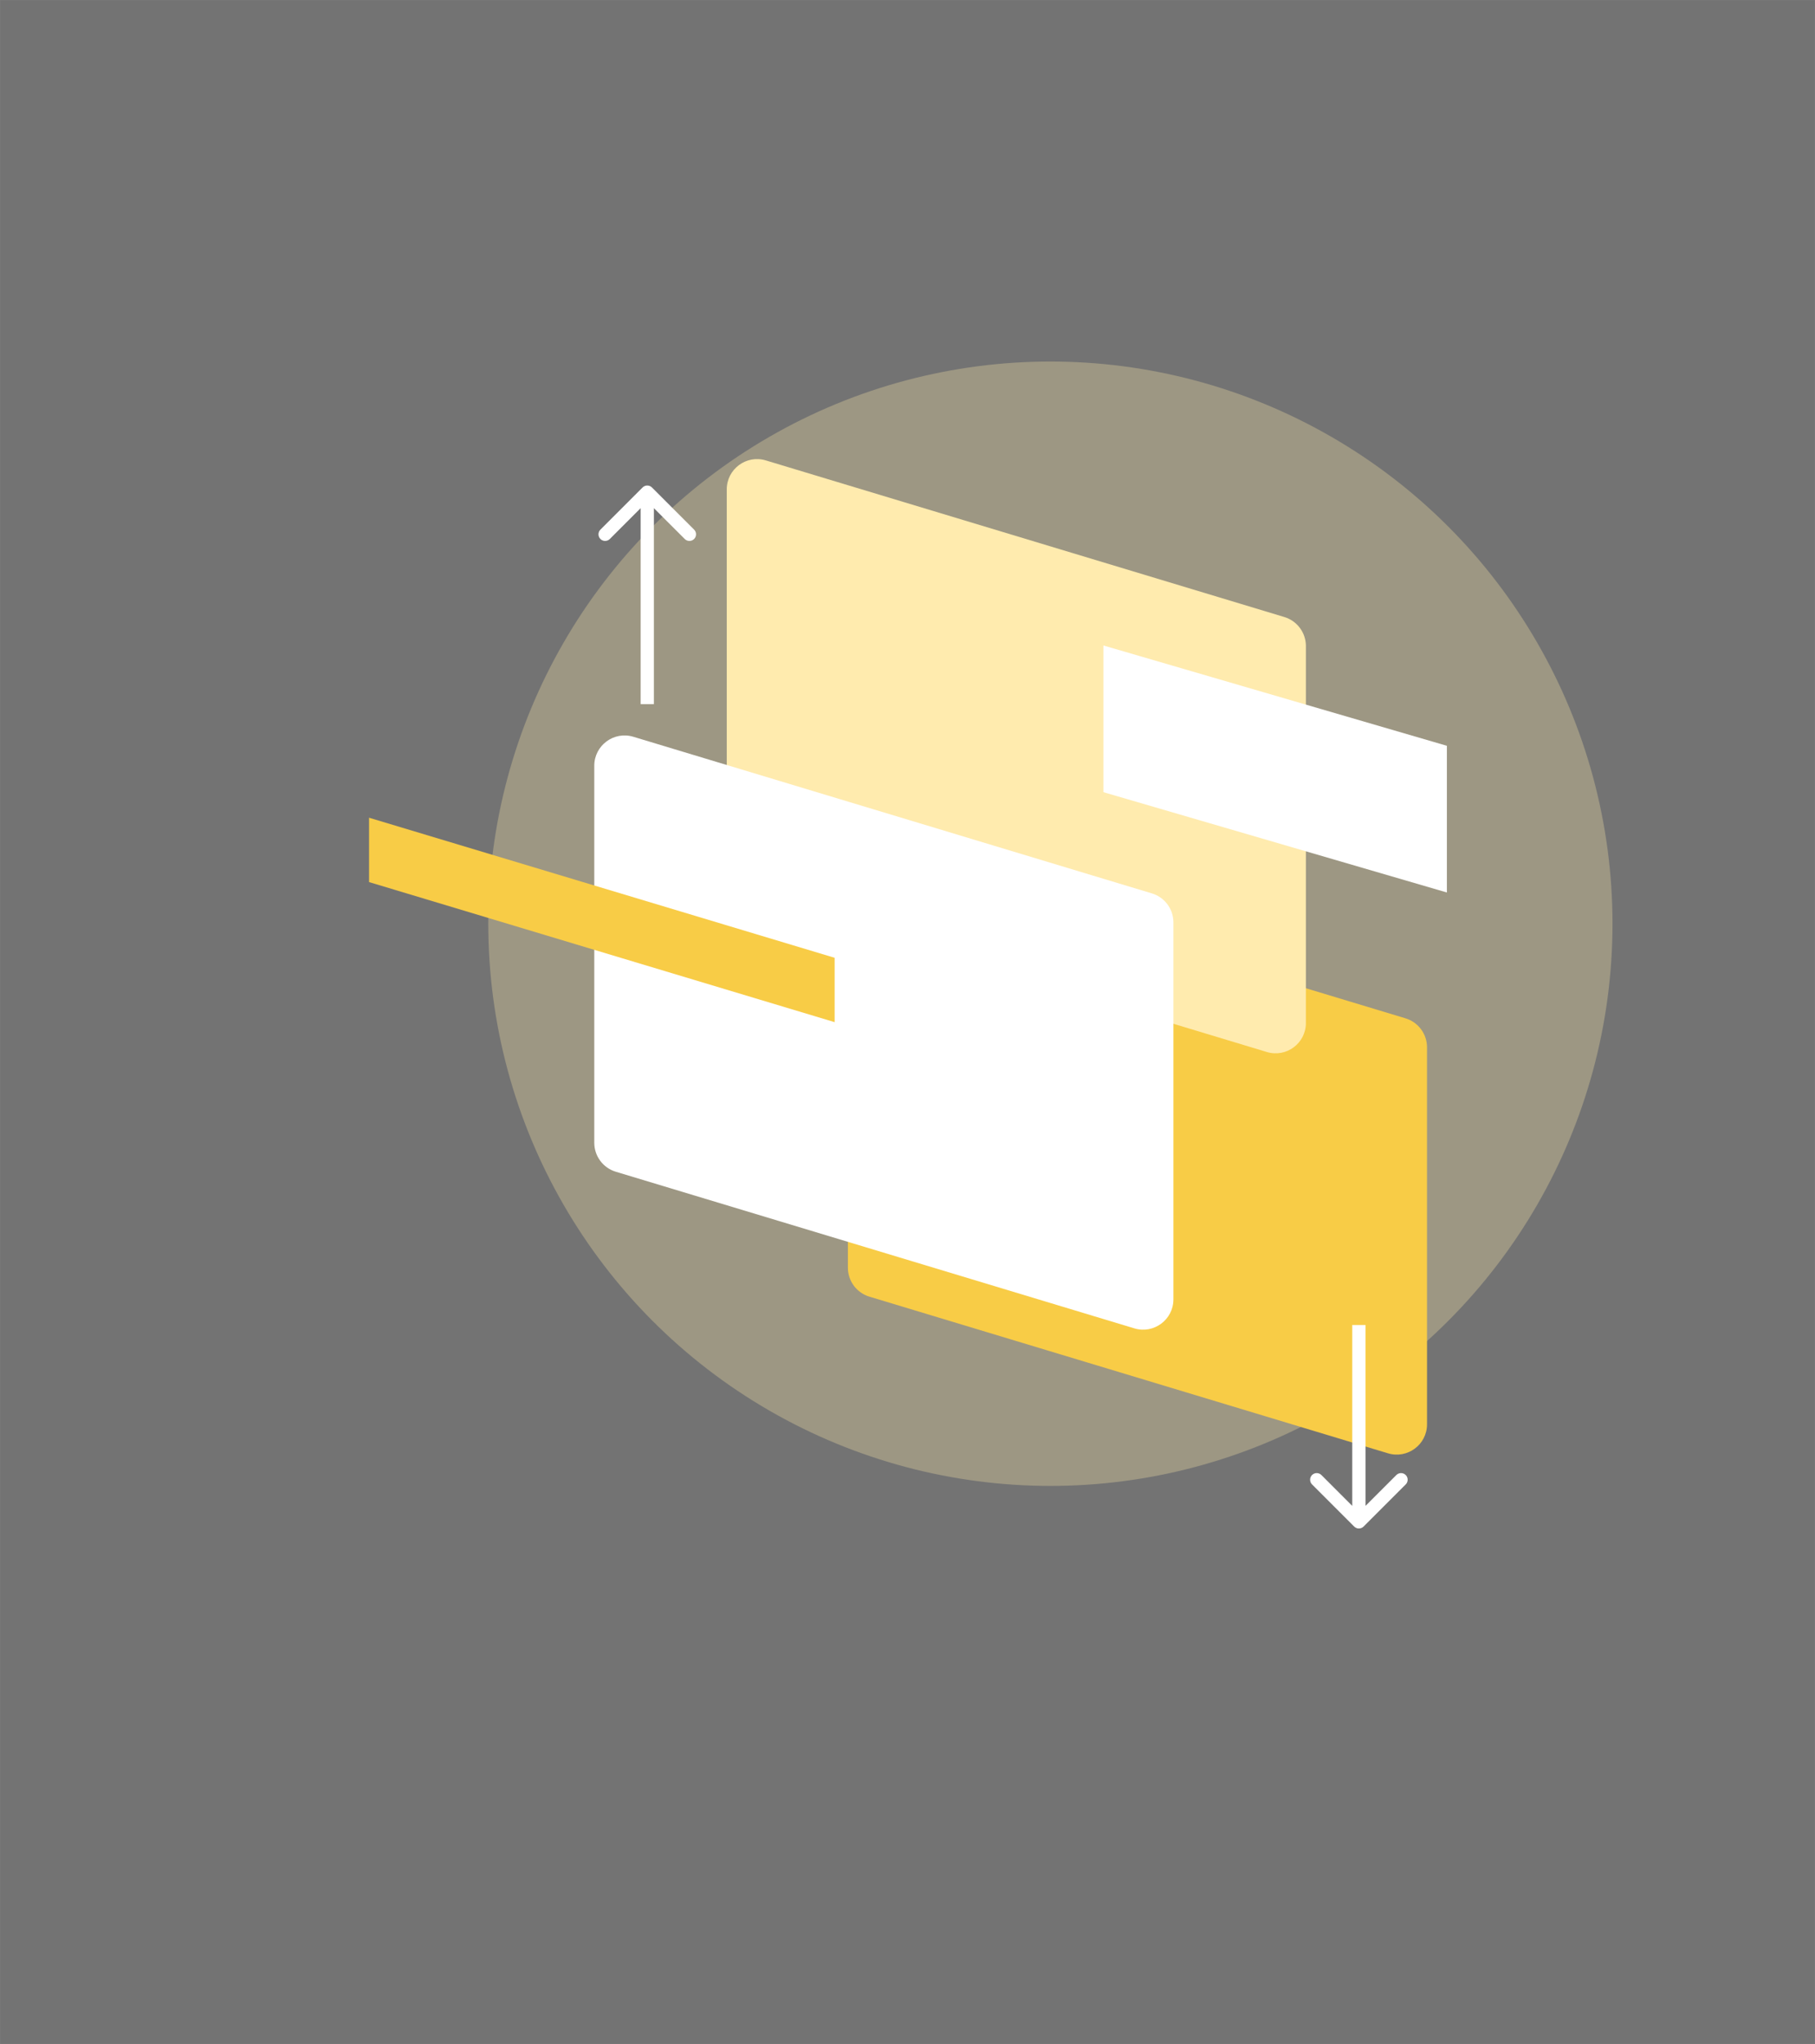 <svg width="959" height="1080" viewBox="0 0 959 1080" fill="none" xmlns="http://www.w3.org/2000/svg">
<rect x="0" y="0" width="959" height="1080" fill="#808080" stroke="none"/>
<mask id="mask0_803_236" style="mask-type:alpha" maskUnits="userSpaceOnUse" x="0" y="0" width="959" height="1080">
<rect width="959" height="1080" fill="#D9D9D9"/>
</mask>
<g mask="url(#mask0_803_236)">
<rect width="960" height="1080" fill="black" fill-opacity="0.1"/>
<circle cx="555" cy="488" r="297" fill="#FFE9A7" fill-opacity="0.3"/>
<path d="M448 470.546C448 459.816 458.354 452.127 468.626 455.229L742.626 537.977C749.379 540.017 754 546.239 754 553.294V752.454C754 763.184 743.646 770.873 733.374 767.771L459.374 685.023C452.621 682.983 448 676.761 448 669.706V470.546Z" fill="#F8CC46"/>
<path d="M384 258.546C384 247.816 394.354 240.127 404.626 243.229L678.626 325.977C685.379 328.017 690 334.239 690 341.294V540.454C690 551.184 679.646 558.873 669.374 555.771L395.374 473.023C388.621 470.983 384 464.761 384 457.706V258.546Z" fill="#FFEBAE"/>
<path d="M314 404.546C314 393.816 324.354 386.127 334.626 389.229L608.626 471.977C615.379 474.017 620 480.239 620 487.294V686.454C620 697.184 609.646 704.873 599.374 701.771L325.374 619.023C318.621 616.983 314 610.761 314 603.706V404.546Z" fill="white"/>
<path d="M344.475 257.525C343.108 256.158 340.892 256.158 339.525 257.525L317.251 279.799C315.884 281.166 315.884 283.382 317.251 284.749C318.618 286.116 320.834 286.116 322.201 284.749L342 264.95L361.799 284.749C363.166 286.116 365.382 286.116 366.749 284.749C368.116 283.382 368.116 281.166 366.749 279.799L344.475 257.525ZM345.5 372L345.5 260L338.5 260L338.5 372L345.5 372Z" fill="white"/>
<path d="M715.525 806.475C716.892 807.842 719.108 807.842 720.475 806.475L742.749 784.201C744.116 782.834 744.116 780.618 742.749 779.251C741.382 777.884 739.166 777.884 737.799 779.251L718 799.05L698.201 779.251C696.834 777.884 694.618 777.884 693.251 779.251C691.884 780.618 691.884 782.834 693.251 784.201L715.525 806.475ZM714.5 700L714.5 804L721.5 804L721.5 700L714.5 700Z" fill="white"/>
<path d="M195 432L441 506V540L195 466V432Z" fill="#F8CC46"/>
<path d="M583 341L764.5 394V471.5L583 418.5V341Z" fill="white"/>
</g>
</svg>

